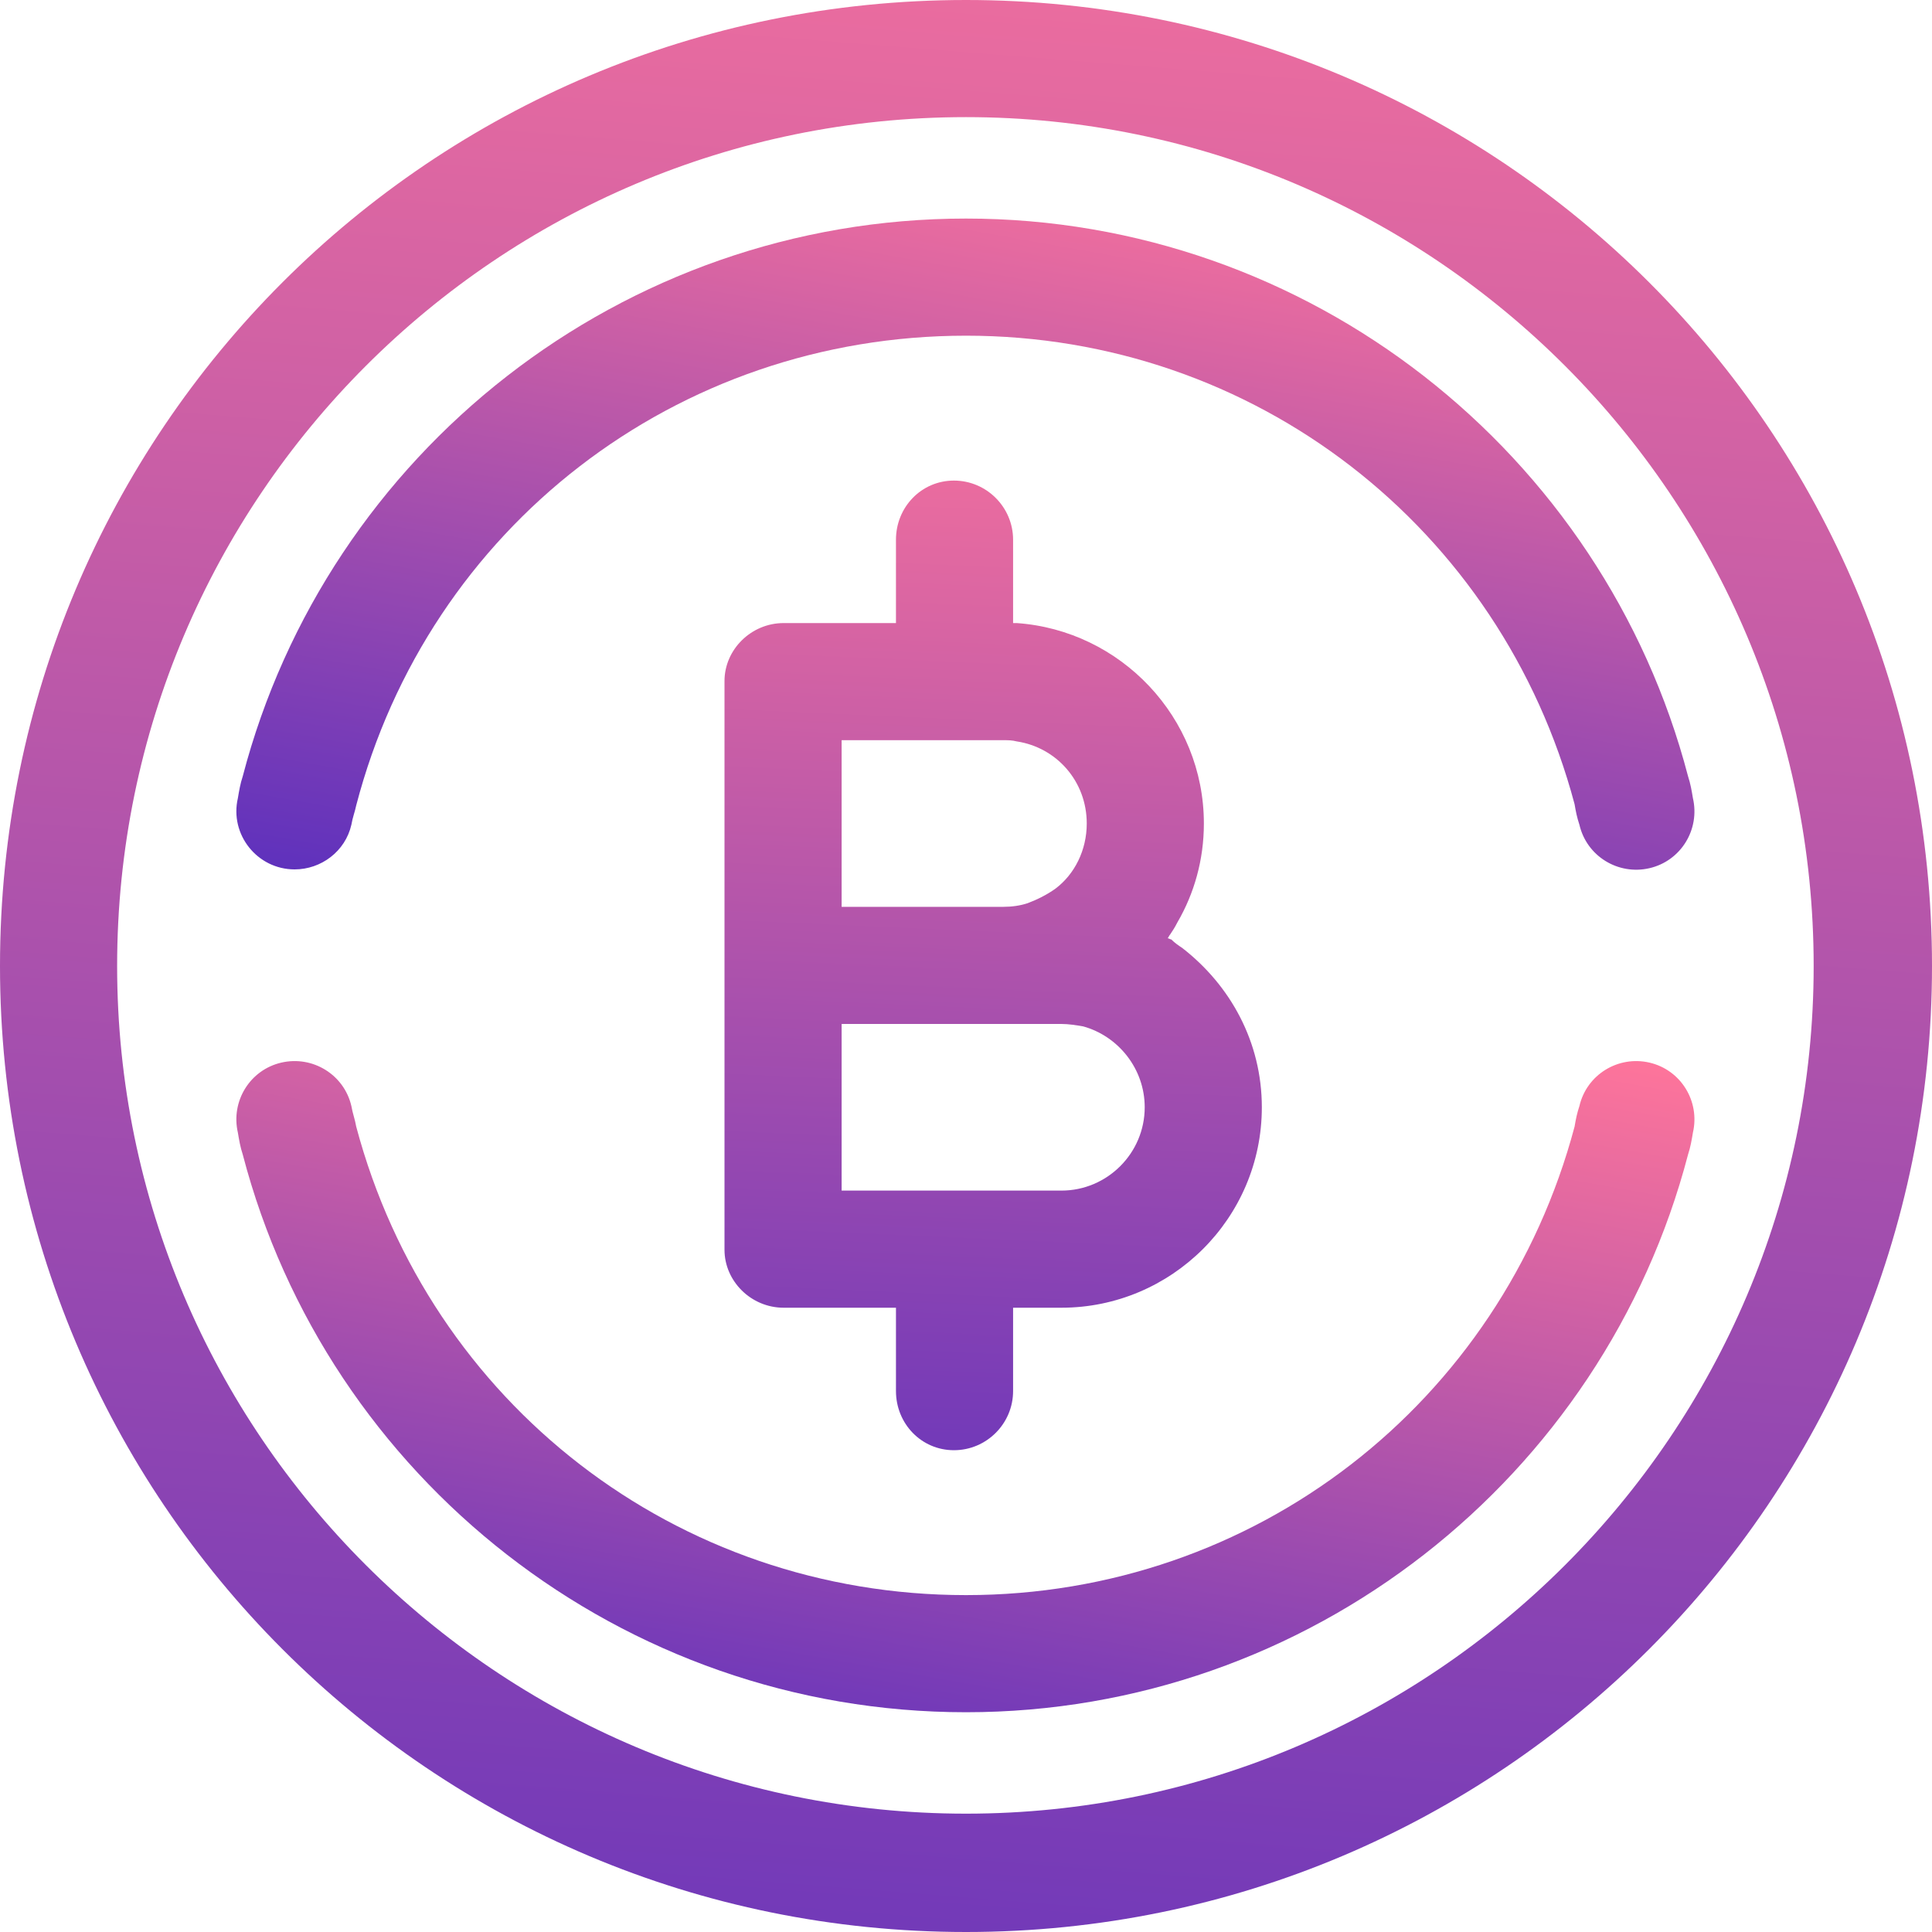 <svg width="16" height="16" viewBox="0 0 16 16" fill="none" xmlns="http://www.w3.org/2000/svg" xmlns:xlink="http://www.w3.org/1999/xlink">
	<desc>
			Created with Pixso.
	</desc>
	<defs>
		<linearGradient x1="8.8" y1="-2.519" x2="6.538" y2="25.926" id="paint_linear_1_2790_0" gradientUnits="userSpaceOnUse">
			<stop stop-color="#FD749B"/>
			<stop offset="1" stop-color="#281AC8"/>
		</linearGradient>
		<linearGradient x1="8.604" y1="7.944" x2="6.896" y2="17.53" id="paint_linear_1_2791_0" gradientUnits="userSpaceOnUse">
			<stop stop-color="#FD749B"/>
			<stop offset="1" stop-color="#281AC8"/>
		</linearGradient>
		<linearGradient x1="8.604" y1="0.967" x2="6.896" y2="10.552" id="paint_linear_1_2792_0" gradientUnits="userSpaceOnUse">
			<stop stop-color="#FD749B"/>
			<stop offset="1" stop-color="#281AC8"/>
		</linearGradient>
		<linearGradient x1="8.453" y1="2.727" x2="7.825" y2="16.987" id="paint_linear_1_2793_0" gradientUnits="userSpaceOnUse">
			<stop stop-color="#FD749B"/>
			<stop offset="1" stop-color="#281AC8"/>
		</linearGradient>
	</defs>
	<path d="M8 0C3.57 0 0 3.57 0 8C0 12.42 3.57 16 8 16C12.42 16 16 12.42 16 8C16 3.57 12.42 0 8 0ZM8 15.02C4.12 15.02 0.97 11.87 0.97 8C0.97 4.12 4.12 0.97 8 0.97C11.87 0.97 15.02 4.12 15.02 8C15.02 11.87 11.87 15.02 8 15.02Z" fill="url(#paint_linear_1_2790_0)" fill-opacity="1" fill-rule="evenodd"/>
	<path d="M13.66 8.8C13.4 8.74 13.14 8.9 13.08 9.16C13.06 9.22 13.05 9.27 13.04 9.33C12.43 11.62 10.39 13.21 8 13.21C5.6 13.21 3.56 11.62 2.95 9.33C2.94 9.27 2.92 9.22 2.91 9.16C2.85 8.9 2.59 8.74 2.33 8.8C2.07 8.86 1.91 9.12 1.97 9.38C1.98 9.44 1.99 9.5 2.01 9.56C2.71 12.24 5.15 14.18 8 14.18C10.84 14.18 13.28 12.24 13.98 9.56C14 9.5 14.01 9.44 14.02 9.38C14.08 9.12 13.92 8.86 13.66 8.8Z" fill="url(#paint_linear_1_2791_0)" fill-opacity="1" fill-rule="evenodd"/>
	<path d="M2.01 6.43C1.99 6.49 1.98 6.55 1.97 6.61C1.9 6.91 2.13 7.2 2.44 7.2C2.66 7.2 2.86 7.05 2.91 6.83C2.92 6.77 2.94 6.72 2.95 6.67C3.55 4.37 5.6 2.78 8 2.78C10.39 2.78 12.43 4.37 13.04 6.66C13.05 6.72 13.06 6.77 13.08 6.83C13.14 7.09 13.4 7.25 13.66 7.19C13.92 7.13 14.08 6.87 14.02 6.61C14.01 6.55 14 6.49 13.98 6.43C13.28 3.75 10.84 1.81 8 1.81C5.15 1.81 2.71 3.75 2.01 6.43Z" fill="url(#paint_linear_1_2792_0)" fill-opacity="1" fill-rule="evenodd"/>
	<path d="M8.39 11.52C8.39 11.79 8.17 12.01 7.9 12.01C7.63 12.01 7.42 11.79 7.42 11.52L7.42 10.83L6.49 10.83C6.22 10.83 6 10.61 6 10.35L6 5.64C6 5.38 6.22 5.16 6.49 5.16L7.42 5.16L7.42 4.47C7.42 4.2 7.63 3.98 7.9 3.98C8.17 3.98 8.39 4.2 8.39 4.47L8.39 5.16C8.4 5.16 8.41 5.16 8.42 5.16C9.28 5.22 9.97 5.94 9.97 6.82C9.97 7.12 9.89 7.4 9.75 7.64C9.73 7.68 9.71 7.71 9.69 7.74C9.68 7.75 9.68 7.76 9.67 7.77C9.68 7.77 9.69 7.78 9.7 7.78C9.73 7.81 9.76 7.83 9.79 7.85C10.19 8.16 10.45 8.63 10.45 9.17C10.45 10.09 9.7 10.83 8.79 10.83L8.39 10.83L8.39 11.52ZM8.42 9.86L8.79 9.86C9.17 9.86 9.48 9.55 9.48 9.17C9.48 8.85 9.26 8.58 8.97 8.5C8.91 8.49 8.85 8.48 8.79 8.48L6.97 8.48L6.97 9.86L8.42 9.86ZM7 7.51L8.31 7.51C8.38 7.51 8.45 7.5 8.51 7.48C8.59 7.45 8.67 7.41 8.74 7.36C8.9 7.24 9 7.04 9 6.82C9 6.47 8.75 6.19 8.42 6.14C8.38 6.13 8.35 6.13 8.31 6.13L6.97 6.13L6.97 7.51L7 7.51Z" fill="url(#paint_linear_1_2793_0)" fill-opacity="1" fill-rule="evenodd"/>
</svg>
